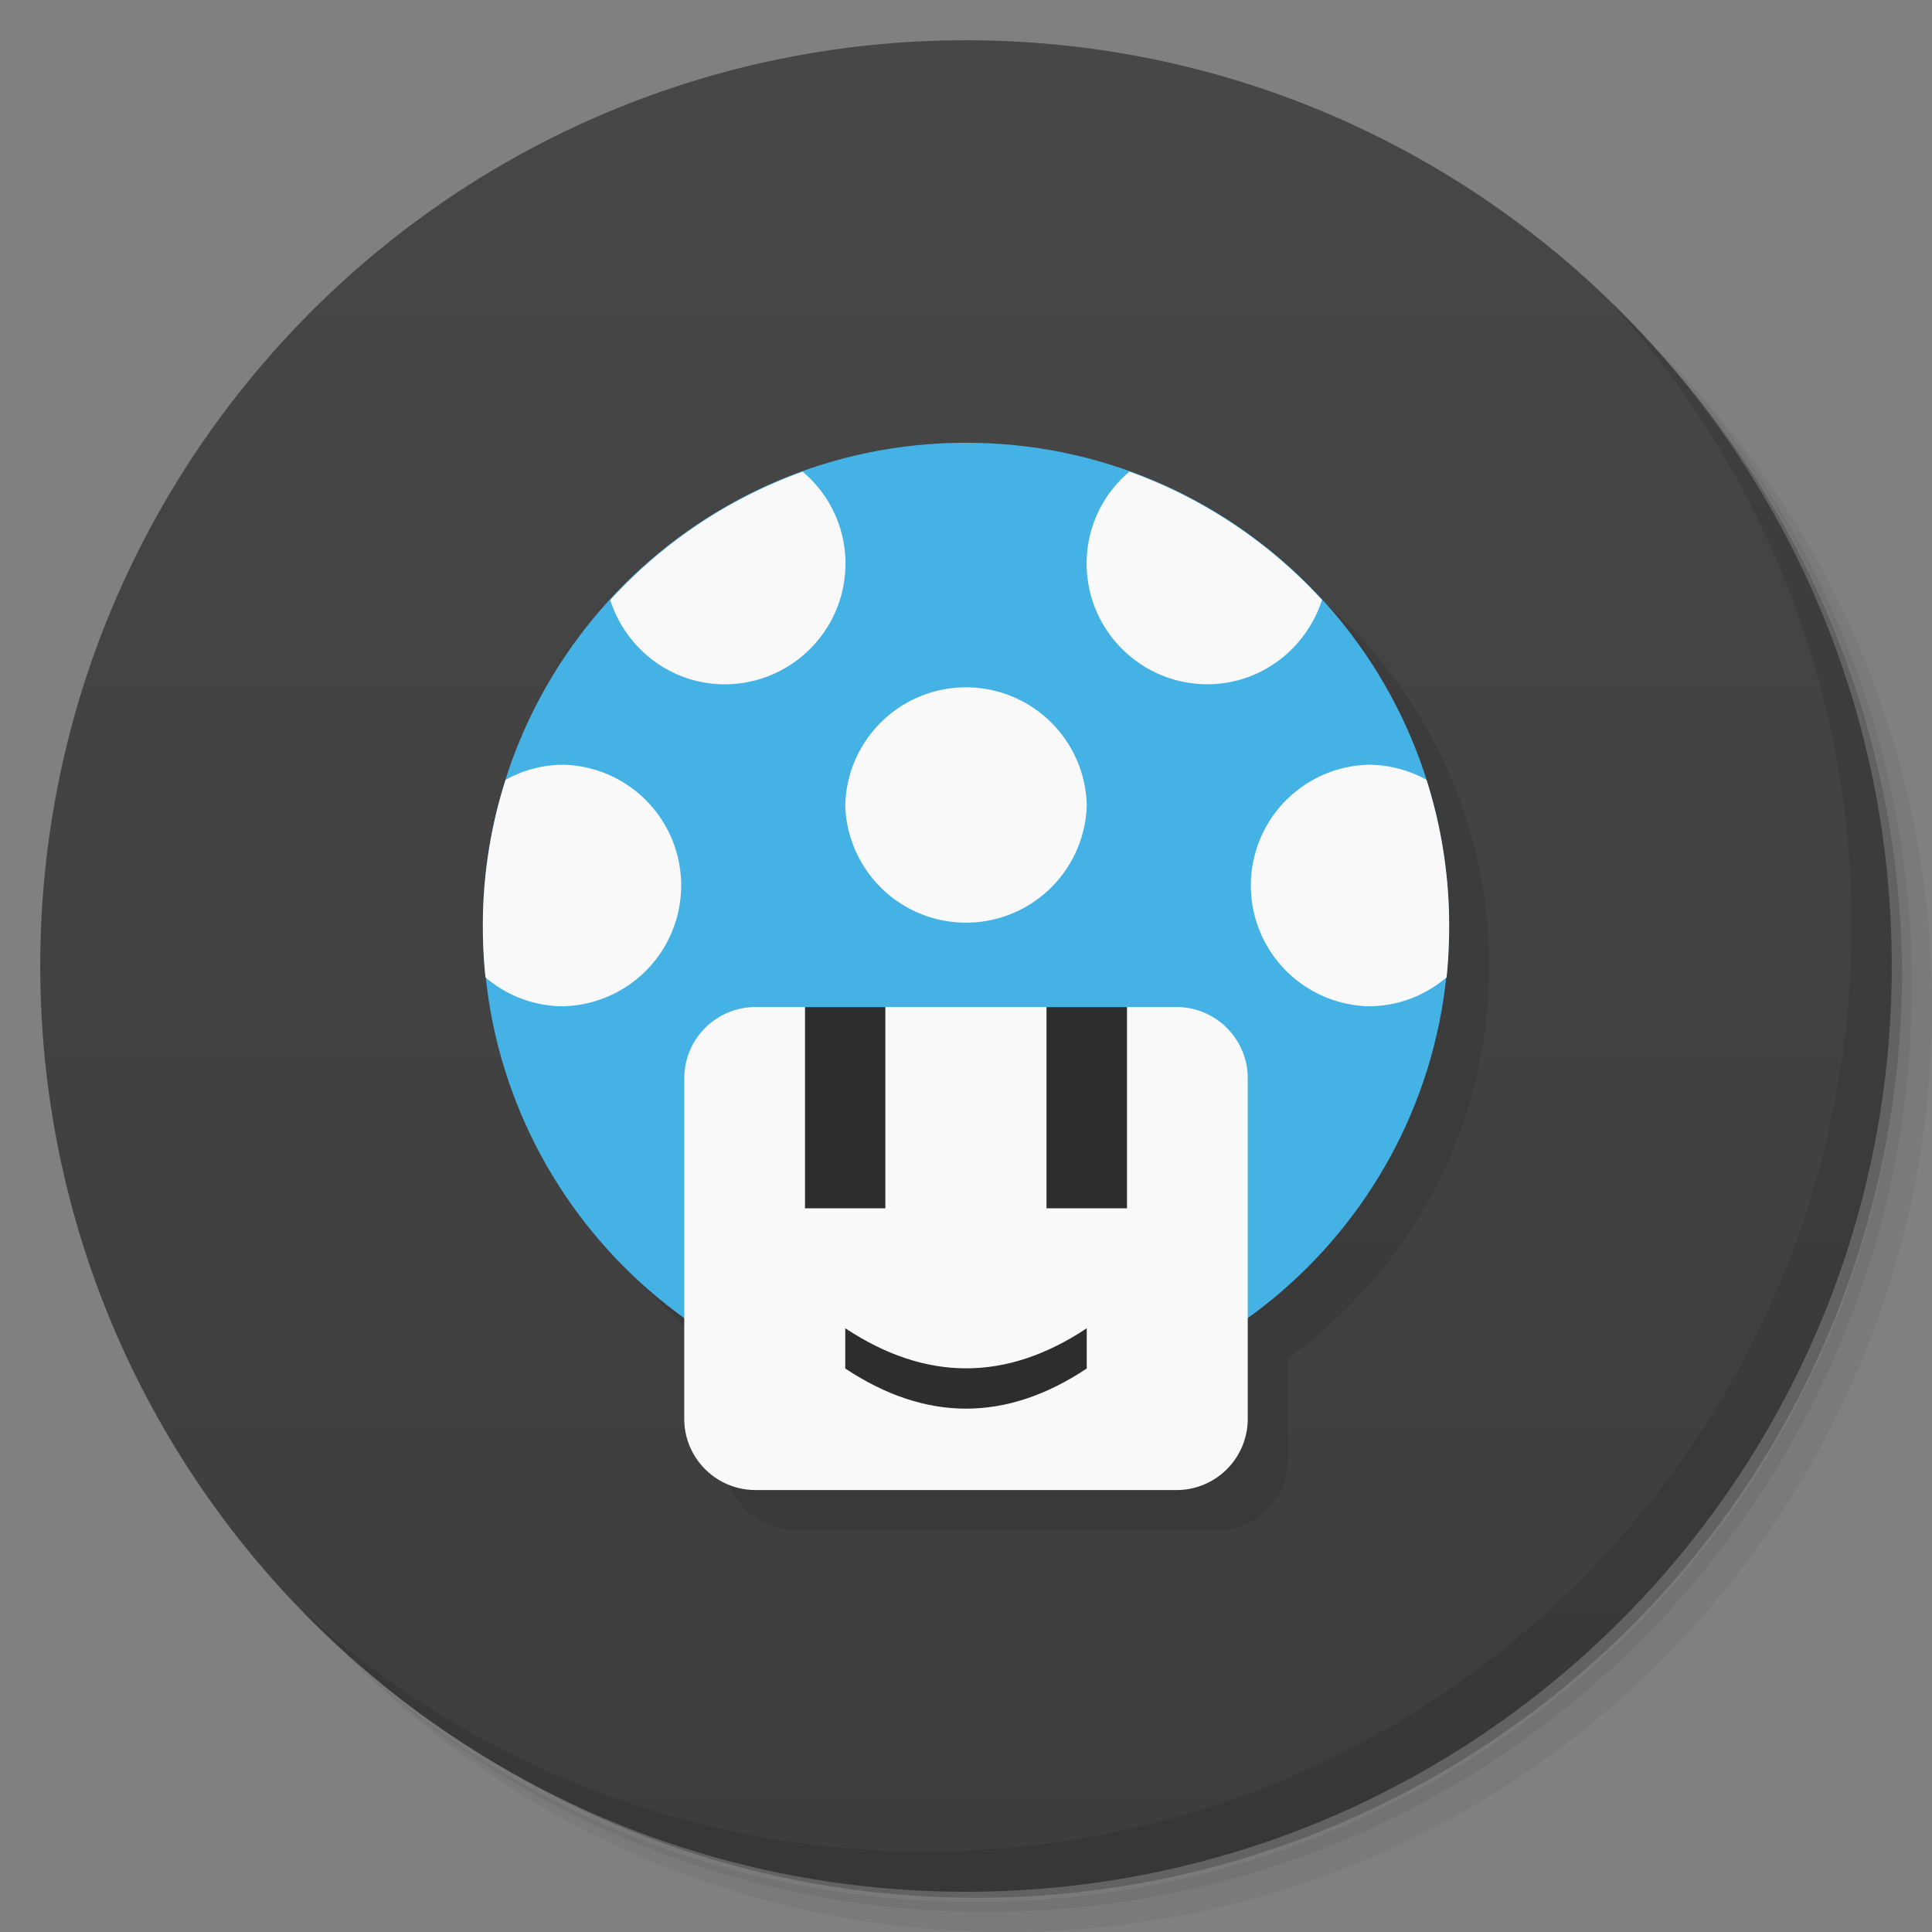 <svg xmlns="http://www.w3.org/2000/svg" viewBox="0 0 48 48">
  <rect x="0" y="0" width="48" height="48" fill="#808080" stroke="none"/>
  <defs>
    <linearGradient id="a" x1="1" x2="47" gradientUnits="userSpaceOnUse" gradientTransform="rotate(-90 24 24)">
      <stop stop-color="#3d3d3d"/>
      <stop offset="1" stop-color="#474747"/>
    </linearGradient>
  </defs>
  <path d="M36.31 5c5.859 4.062 9.688 10.831 9.688 18.5 0 12.426-10.07 22.5-22.5 22.5-7.669 0-14.438-3.828-18.5-9.688a23.24 23.24 0 0 0 3.781 4.969 22.923 22.923 0 0 0 15.469 5.969c12.703 0 23-10.298 23-23a22.92 22.92 0 0 0-5.969-15.469A23.216 23.216 0 0 0 36.31 5zm4.969 3.781A22.911 22.911 0 0 1 47.498 24.5c0 12.703-10.297 23-23 23a22.909 22.909 0 0 1-15.719-6.219C12.939 45.425 18.662 48 24.998 48c12.703 0 23-10.298 23-23 0-6.335-2.575-12.06-6.719-16.219z" opacity=".05"/>
  <path d="M41.28 8.781a22.923 22.923 0 0 1 5.969 15.469c0 12.703-10.297 23-23 23A22.92 22.92 0 0 1 8.78 41.281 22.911 22.911 0 0 0 24.499 47.5c12.703 0 23-10.298 23-23A22.909 22.909 0 0 0 41.28 8.781z" opacity=".1"/>
  <path d="M31.25 2.375C39.865 5.529 46 13.792 46 23.505c0 12.426-10.07 22.5-22.5 22.5-9.708 0-17.971-6.135-21.12-14.75a23 23 0 0 0 44.875-7 23 23 0 0 0-16-21.875z" opacity=".2"/>
  <path d="M24 1c12.703 0 23 10.297 23 23S36.703 47 24 47 1 36.703 1 24 11.297 1 24 1z" fill="url(#a)"/>
  <g opacity=".1">
    <path d="M37 24c0 6.629-5.371 12-12 12s-12-5.371-12-12 5.371-12 12-12 12 5.371 12 12m0 0"/>
    <path d="M19.773 26.02H30.23c.977 0 1.77.793 1.77 1.773v8.457a1.77 1.77 0 0 1-1.77 1.77H19.773c-.98 0-1.773-.793-1.773-1.77v-8.457c0-.98.793-1.773 1.773-1.773m0 0"/>
  </g>
  <g>
    <path d="M36 23c0 6.629-5.371 12-12 12s-12-5.371-12-12 5.371-12 12-12 12 5.371 12 12m0 0" fill="#45b2e6"/>
    <path d="M18.773 25.02H29.23c.977 0 1.77.793 1.77 1.773v8.457a1.77 1.77 0 0 1-1.77 1.77H18.773c-.98 0-1.773-.793-1.773-1.77v-8.457c0-.98.793-1.773 1.773-1.773m0 0" fill="#f9f9f9"/>
    <path d="M20 25.02h1.996v5H20m0-5M26 25.02h2v5h-2m0-5M27 33v1c-2 1.332-4 1.328-6 0v-1c2 1.324 4 1.332 6 0m0 0" fill="#2d2d2d"/>
    <path d="M14 19c-.523 0-1.012.137-1.438.375A11.833 11.833 0 0 0 11.996 23c0 .434.02.855.066 1.281A2.955 2.955 0 0 0 14 25a3.001 3.001 0 0 0 0-6m0 0M34 19a3.001 3.001 0 0 0 0 6c.742 0 1.414-.27 1.941-.719.043-.426.063-.848.063-1.281 0-1.27-.199-2.477-.563-3.625A2.992 2.992 0 0 0 34 19m0 0M19.938 11.719a11.986 11.986 0 0 0-4.777 3.188c.387 1.207 1.508 2.094 2.844 2.094 1.656 0 3-1.344 3-3 0-.918-.414-1.734-1.063-2.281m-.004 0M28.06 11.719A2.976 2.976 0 0 0 26.997 14c0 1.656 1.344 3 3 3 1.336 0 2.457-.887 2.848-2.094a12.017 12.017 0 0 0-4.781-3.188m-.004 0M27 20a3.001 3.001 0 0 1-6 0 3.001 3.001 0 0 1 6 0m0 0" fill="#f9f9f9"/>
  </g>
  <g>
    <path d="M40.03 7.531A22.922 22.922 0 0 1 45.999 23c0 12.703-10.297 23-23 23A22.92 22.92 0 0 1 7.53 40.031C11.708 44.322 17.54 47 23.999 47c12.703 0 23-10.298 23-23 0-6.462-2.677-12.291-6.969-16.469z" opacity=".1"/>
  </g>
</svg>
